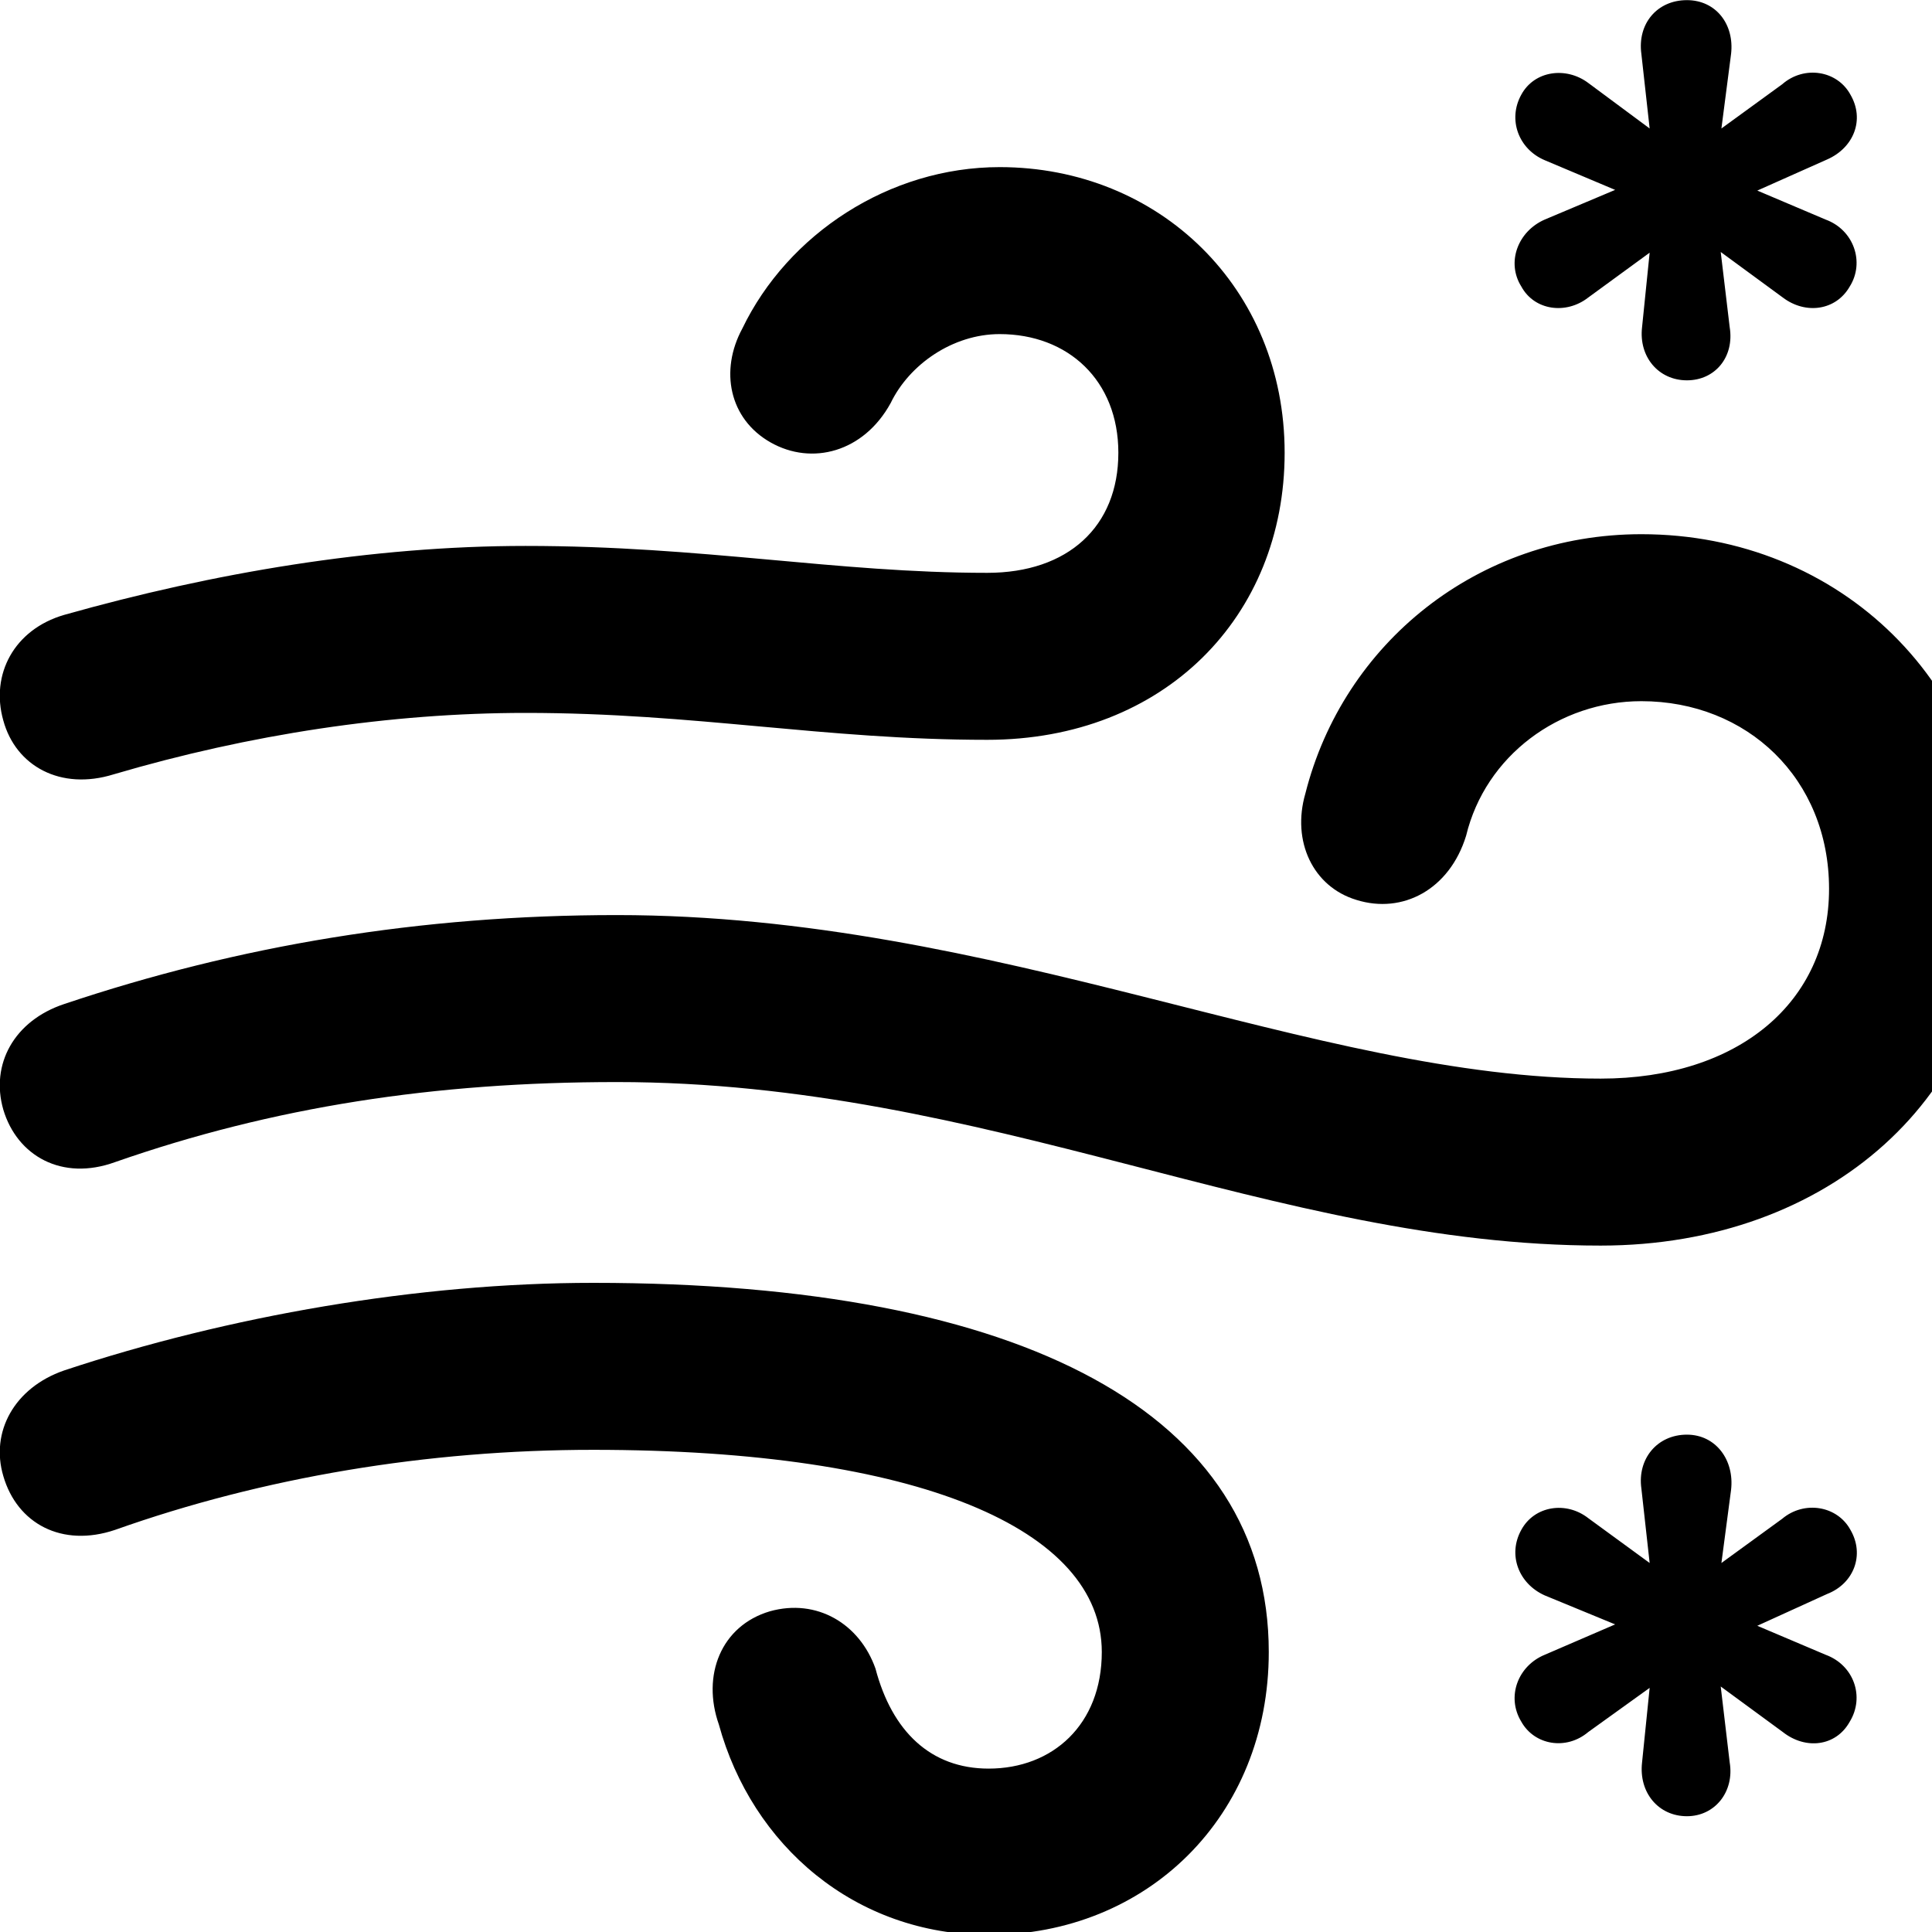 <svg xmlns="http://www.w3.org/2000/svg" viewBox="0 0 28 28" width="28" height="28">
  <path d="M24.448 5.512C24.858 5.512 25.138 5.172 25.068 4.742L24.938 3.652L25.838 4.312C26.168 4.562 26.608 4.502 26.808 4.152C27.028 3.802 26.868 3.332 26.458 3.182L25.468 2.762L26.478 2.312C26.868 2.142 27.028 1.732 26.818 1.372C26.628 1.022 26.148 0.942 25.828 1.222L24.948 1.862L25.088 0.782C25.138 0.352 24.868 0.002 24.448 0.002C24.018 0.002 23.728 0.342 23.788 0.782L23.908 1.862L23.018 1.202C22.698 0.962 22.238 1.022 22.048 1.372C21.848 1.732 22.008 2.162 22.388 2.322L23.408 2.752L22.388 3.182C21.998 3.352 21.828 3.802 22.048 4.152C22.238 4.502 22.698 4.562 23.018 4.312L23.908 3.662L23.798 4.742C23.748 5.172 24.038 5.512 24.448 5.512ZM1.648 11.222C3.618 10.642 5.658 10.332 7.618 10.332C10.078 10.332 11.938 10.722 14.308 10.722C16.878 10.722 18.618 8.932 18.618 6.562C18.618 4.172 16.798 2.422 14.488 2.422C12.888 2.422 11.418 3.392 10.758 4.762C10.428 5.372 10.568 6.072 11.168 6.412C11.768 6.752 12.518 6.552 12.908 5.842C13.178 5.282 13.808 4.842 14.488 4.842C15.478 4.842 16.208 5.512 16.208 6.562C16.208 7.632 15.478 8.302 14.308 8.302C12.108 8.302 10.188 7.912 7.618 7.912C5.388 7.912 3.088 8.302 0.928 8.912C0.208 9.122 -0.142 9.772 0.048 10.442C0.228 11.102 0.878 11.462 1.648 11.222ZM23.198 18.052C26.518 18.052 28.928 15.872 28.928 12.882C28.928 9.922 26.668 7.742 23.788 7.742C21.418 7.742 19.468 9.322 18.918 11.502C18.718 12.192 19.028 12.852 19.658 13.042C20.328 13.252 21.008 12.892 21.248 12.112C21.528 10.952 22.598 10.162 23.788 10.162C25.318 10.162 26.508 11.282 26.508 12.882C26.508 14.522 25.198 15.632 23.198 15.632C19.058 15.632 14.448 13.262 8.938 13.262C6.098 13.262 3.458 13.702 0.928 14.552C0.208 14.792 -0.142 15.422 0.048 16.082C0.248 16.752 0.898 17.122 1.668 16.842C3.958 16.042 6.298 15.682 8.938 15.682C14.328 15.682 18.458 18.052 23.198 18.052ZM14.328 28.042C16.628 28.042 18.388 26.322 18.388 23.942C18.388 20.512 14.878 18.592 8.598 18.592C6.068 18.592 3.308 19.072 0.928 19.862C0.208 20.112 -0.142 20.752 0.048 21.392C0.248 22.082 0.898 22.432 1.668 22.172C3.808 21.412 6.188 21.012 8.598 21.012C13.318 21.012 15.968 22.162 15.968 23.942C15.968 24.992 15.258 25.632 14.328 25.632C13.488 25.632 12.928 25.092 12.688 24.182C12.458 23.532 11.838 23.162 11.158 23.352C10.448 23.562 10.168 24.282 10.418 24.992C10.898 26.742 12.388 28.042 14.328 28.042ZM24.448 26.322C24.858 26.322 25.138 25.962 25.068 25.542L24.938 24.442L25.838 25.102C26.168 25.362 26.608 25.312 26.808 24.952C27.028 24.592 26.868 24.132 26.458 23.982L25.468 23.562L26.478 23.102C26.868 22.952 27.028 22.532 26.818 22.172C26.628 21.822 26.148 21.742 25.828 22.012L24.948 22.652L25.088 21.592C25.138 21.162 24.868 20.792 24.448 20.792C24.018 20.792 23.728 21.142 23.788 21.572L23.908 22.652L23.018 22.002C22.698 21.752 22.238 21.822 22.048 22.172C21.848 22.532 22.008 22.952 22.388 23.122L23.408 23.542L22.388 23.982C21.998 24.142 21.828 24.592 22.048 24.952C22.238 25.292 22.698 25.372 23.018 25.102L23.908 24.462L23.798 25.542C23.748 25.982 24.038 26.322 24.448 26.322Z" />
</svg>